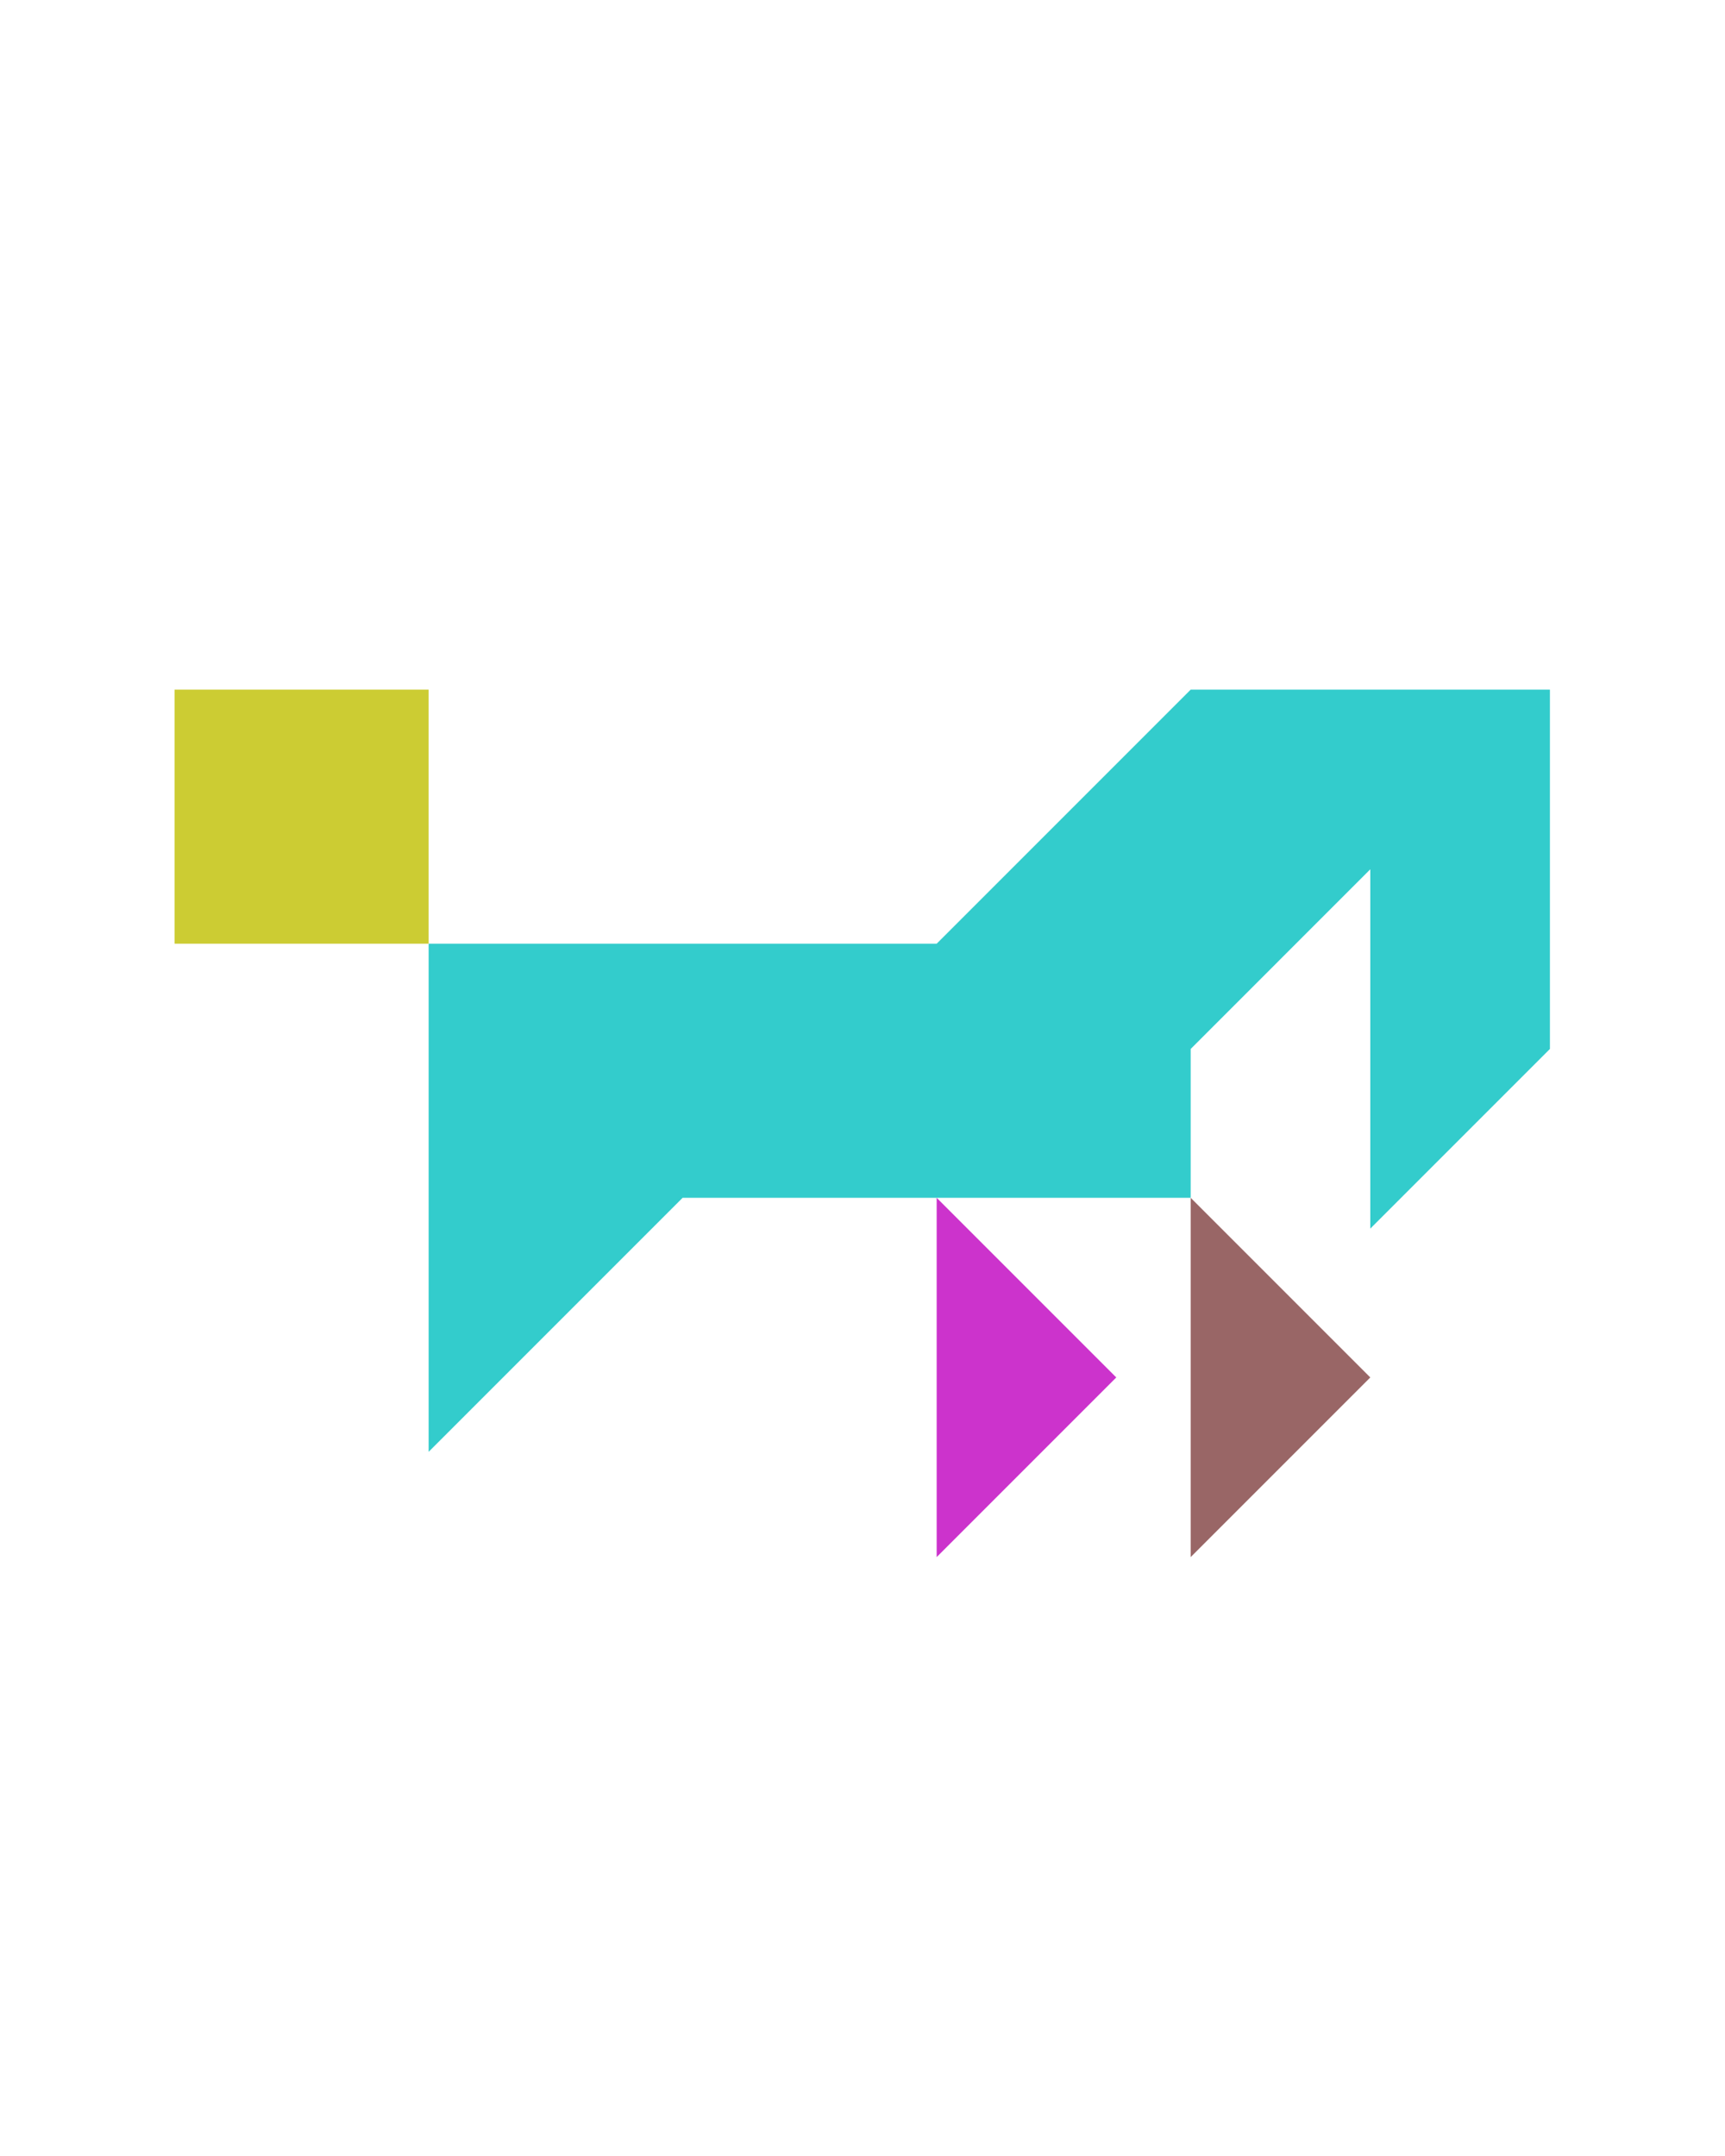 <?xml version="1.0" encoding="utf-8"?>
<!-- Generator: Adobe Illustrator 15.0.0, SVG Export Plug-In . SVG Version: 6.00 Build 0)  -->
<!DOCTYPE svg PUBLIC "-//W3C//DTD SVG 1.1//EN" "http://www.w3.org/Graphics/SVG/1.1/DTD/svg11.dtd">
<svg version="1.1" id="Layer_1" xmlns="http://www.w3.org/2000/svg" xmlns:xlink="http://www.w3.org/1999/xlink" x="0px" y="0px"
	 width="240.094px" height="300px" viewBox="0 0 240.094 300" enable-background="new 0 0 240.094 300" xml:space="preserve">
<polygon fill="#996666" points="190.725,191.68 165.725,166.68 165.725,216.68 "/>
<polygon fill="#CC33CC" points="155.369,191.68 130.369,166.68 130.369,216.68 "/>
<polygon fill="#33CCCC" points="165.727,95.968 165.727,95.979 165.725,95.968 130.369,131.323 59.658,131.323 59.658,202.034 
	95.017,166.676 95.014,166.68 165.725,166.68 165.725,145.969 190.725,120.968 190.725,170.968 215.725,145.968 215.725,95.968 "/>
<polygon fill="#CCCC33" points="59.658,95.967 59.658,95.967 24.303,95.967 24.303,131.323 59.658,131.323 "/>
</svg>
